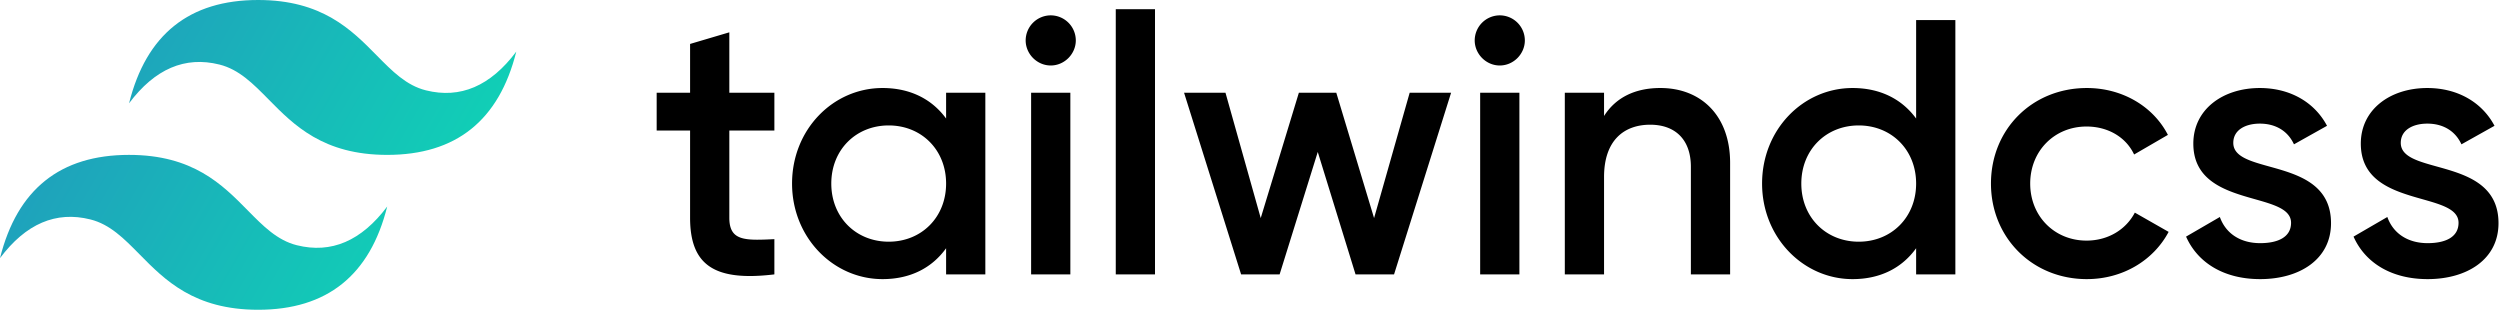 <svg data-custom-class="no-empty" data-custom-style="no-empty" data-custom-id="no-empty" role="img" aria-labelledby="titleId" viewBox="0 0 512 64" version="1.1" xmlns="http://www.w3.org/2000/svg" preserveAspectRatio="xMidYMid"><title id="titleId">Tailwind CSS</title><defs><linearGradient x1="-2.778%" y1="32%" x2="100%" y2="67.556%" id="linear-gradient-1"><stop stop-color="#2298BD" offset="0%"/><stop stop-color="#0ED7B5" offset="100%"/></linearGradient></defs><path role="presentation" d="M52.867 0c-14.098 0-22.91 7.049-26.434 21.147 5.287-7.05 11.455-9.693 18.504-7.93 4.021 1.005 6.896 3.923 10.078 7.153 5.183 5.26 11.182 11.35 24.285 11.35 14.098 0 22.909-7.049 26.433-21.147-5.286 7.05-11.454 9.693-18.503 7.93-4.022-1.005-6.896-3.923-10.078-7.153C71.968 6.09 65.97 0 52.867 0zM26.433 31.72C12.336 31.72 3.524 38.769 0 52.867c5.287-7.05 11.454-9.693 18.503-7.93 4.022 1.005 6.897 3.923 10.078 7.152 5.184 5.262 11.183 11.35 24.286 11.35 14.097 0 22.908-7.048 26.433-21.146-5.287 7.05-11.455 9.693-18.503 7.93-4.022-1.005-6.897-3.923-10.079-7.153-5.183-5.26-11.182-11.35-24.285-11.35z" fill="url(#linear-gradient-1)"/><path role="presentation" class="fill-current text-gray-800 dark:text-gray-300" d="M158.592 26.73h-9.226v17.858c0 4.762 3.125 4.688 9.226 4.39v7.217c-12.351 1.488-17.262-1.934-17.262-11.607V26.731h-6.845v-7.738h6.845V8.999l8.036-2.38v12.374h9.226v7.738zm35.17-7.737h8.036v37.202h-8.036v-5.357c-2.827 3.944-7.217 6.325-13.02 6.325-10.12 0-18.528-8.557-18.528-19.569 0-11.086 8.408-19.568 18.527-19.568 5.804 0 10.194 2.38 13.021 6.25v-5.283zm-11.756 30.506c6.696 0 11.756-4.985 11.756-11.905 0-6.92-5.06-11.905-11.756-11.905-6.696 0-11.756 4.985-11.756 11.905 0 6.92 5.06 11.905 11.756 11.905zm33.185-36.087c-2.828 0-5.134-2.38-5.134-5.133a5.144 5.144 0 0 1 5.134-5.134 5.144 5.144 0 0 1 5.134 5.134c0 2.753-2.307 5.133-5.134 5.133zm-4.018 42.783V18.993h8.035v37.202h-8.035zm17.336 0V1.88h8.036v54.315h-8.036zm60.194-37.202h8.482l-11.682 37.202h-7.887l-7.738-25.074-7.812 25.074h-7.887l-11.682-37.202h8.482l7.218 25.67 7.812-25.67h7.664l7.738 25.67 7.292-25.67zm18.452-5.58c-2.827 0-5.134-2.381-5.134-5.134a5.144 5.144 0 0 1 5.134-5.134 5.144 5.144 0 0 1 5.134 5.134c0 2.753-2.307 5.133-5.134 5.133zm-4.018 42.782V18.993h8.036v37.202h-8.036zm36.905-38.17c8.333 0 14.286 5.655 14.286 15.328v22.842h-8.036V34.171c0-5.654-3.274-8.63-8.333-8.63-5.283 0-9.45 3.124-9.45 10.714v19.94h-8.036V18.993h8.036v4.762c2.456-3.87 6.473-5.73 11.533-5.73zm52.381-13.913h8.036v52.083h-8.036v-5.357c-2.827 3.944-7.217 6.325-13.02 6.325-10.12 0-18.528-8.557-18.528-19.569 0-11.086 8.408-19.568 18.527-19.568 5.804 0 10.194 2.38 13.021 6.25V4.112zm-11.756 45.387c6.696 0 11.756-4.985 11.756-11.905 0-6.92-5.06-11.905-11.756-11.905-6.696 0-11.756 4.985-11.756 11.905 0 6.92 5.06 11.905 11.756 11.905zm46.726 7.664c-11.235 0-19.643-8.557-19.643-19.569 0-11.086 8.408-19.568 19.643-19.568 7.292 0 13.616 3.794 16.593 9.598l-6.92 4.018c-1.637-3.497-5.283-5.73-9.747-5.73-6.548 0-11.533 4.986-11.533 11.682 0 6.696 4.985 11.682 11.533 11.682 4.464 0 8.11-2.307 9.896-5.73l6.92 3.944c-3.126 5.878-9.45 9.673-16.742 9.673zm29.985-27.902c0 6.77 20.015 2.678 20.015 16.443 0 7.44-6.473 11.459-14.509 11.459-7.44 0-12.797-3.349-15.178-8.706l6.92-4.018c1.19 3.349 4.166 5.357 8.258 5.357 3.572 0 6.325-1.19 6.325-4.166 0-6.622-20.015-2.902-20.015-16.22 0-6.995 6.027-11.384 13.616-11.384 6.101 0 11.16 2.827 13.765 7.738l-6.77 3.794c-1.34-2.901-3.944-4.24-6.995-4.24-2.902 0-5.432 1.264-5.432 3.943zm34.301 0c0 6.77 20.015 2.678 20.015 16.443 0 7.44-6.473 11.459-14.509 11.459-7.44 0-12.798-3.349-15.179-8.706l6.92-4.018c1.19 3.349 4.167 5.357 8.259 5.357 3.571 0 6.324-1.19 6.324-4.166 0-6.622-20.014-2.902-20.014-16.22 0-6.995 6.026-11.384 13.616-11.384 6.1 0 11.16 2.827 13.765 7.738l-6.771 3.794c-1.34-2.901-3.944-4.24-6.994-4.24-2.902 0-5.432 1.264-5.432 3.943z"/></svg>